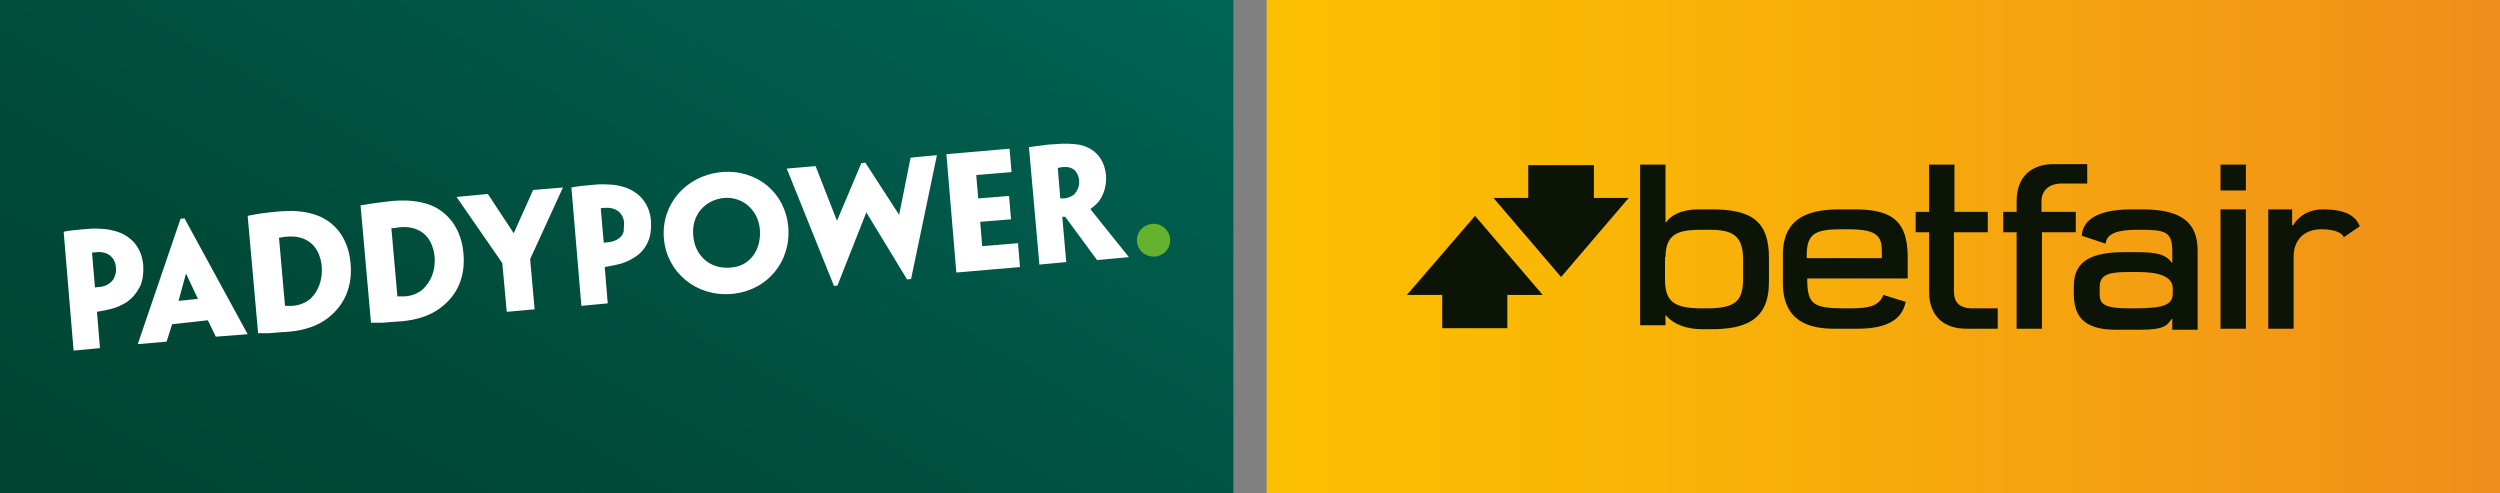 <?xml version="1.0" encoding="utf-8"?>
<!-- Generator: Adobe Illustrator 19.0.0, SVG Export Plug-In . SVG Version: 6.00 Build 0)  -->
<svg version="1.1" xmlns="http://www.w3.org/2000/svg" xmlns:xlink="http://www.w3.org/1999/xlink" x="0px" y="0px" width="502.7px"
	 height="99.2px" viewBox="0 0 502.7 99.2" style="enable-background:new 0 0 502.7 99.2;" xml:space="preserve">
<rect x="0" y="0" width="502.7" height="99.2" fill="#808080" stroke="none"/>
<style type="text/css">
	.st0{fill:url(#SVGID_1_);}
	.st1{fill:url(#SVGID_2_);}
	.st2{fill:#0B1407;}
	.st3{fill:#FFFFFF;}
	.st4{fill:#65B22E;}
</style>
<g id="blocks">
	<linearGradient id="SVGID_1_" gradientUnits="userSpaceOnUse" x1="71.532" y1="140.511" x2="176.5" y2="-41.299">
		<stop  offset="0" style="stop-color:#004330"/>
		<stop  offset="0.344" style="stop-color:#004B39"/>
		<stop  offset="0.905" style="stop-color:#006051"/>
		<stop  offset="1" style="stop-color:#006456"/>
	</linearGradient>
	<rect class="st0" width="248" height="99.2"/>
	<linearGradient id="SVGID_2_" gradientUnits="userSpaceOnUse" x1="254.705" y1="49.606" x2="502.737" y2="49.606">
		<stop  offset="0" style="stop-color:#FBBF00"/>
		<stop  offset="0.281" style="stop-color:#F9B605"/>
		<stop  offset="0.739" style="stop-color:#F49E12"/>
		<stop  offset="1" style="stop-color:#F18D1B"/>
	</linearGradient>
	<rect x="254.7" class="st1" width="248" height="99.2"/>
</g>
<g id="logos">
	<g>
		<g>
			<path class="st2" d="M334.9,63.3L334.9,63.3c1.5,1.9,4.2,2.9,7.4,2.9h1.7c6.8,0,11.7-1.7,11.7-9.5v-4.8c0-7.2-3.2-9.8-11.5-9.8
				h-2.6c-3.6,0-5.6,1.2-6.6,2.6h-0.1V33.1h-5.1v32.3h5.1V63.3z M334.9,51.7c0-5.4,3.5-5.5,8.1-5.5h0.5c4.5,0,7,0.8,7,6v3.6
				c0,4.4-1.1,6.2-7.2,6.2h-1.2c-5.8,0-7.3-1.6-7.3-5.9V51.7z"/>
			<path class="st2" d="M417.3,42.6h-6.8v-2.1c0-2,1.3-3.6,4.1-3.6l5.1,0v-3.9l-6.7,0c-4.1,0-7.5,2.1-7.5,7.5v2.1h-2.7v4.1h2.7v19.4
				h5.1V46.7h6.8V42.6z"/>
			<path class="st2" d="M387.9,58.6c0,5.4,3.4,7.5,7.5,7.5h6.3V62l-5.1,0c-2.8,0-3.7-1.4-3.7-3.4V46.7h6.8v-4.1H393v-9.5h-5.1v9.5
				h-2.7v4.1h2.7L387.9,58.6z"/>
			<rect x="446.5" y="33.1" class="st2" width="5.1" height="5.2"/>
			<rect x="446.5" y="42.1" class="st2" width="5.1" height="24"/>
			<path class="st2" d="M368.9,66.1h4.6c6.2,0,9-2,9.7-5.4l-4.5-1.4c-0.8,2.1-2.6,2.7-6.5,2.7h-1.2c-6.5,0-7.6-0.8-7.6-6l0,0h20.2
				v-4.4c0-8-4.2-9.5-10.9-9.5h-2.5c-5.3,0-11.7,0.9-11.7,9.1v5.7C358.5,64.8,364,66.1,368.9,66.1z M363.3,51.2
				c0-4.6,2.2-5.1,7.4-5.1l1,0c5.9,0,6.7,1.5,6.7,4.5l0,1.3l-15.1,0V51.2z"/>
			<path class="st2" d="M430.6,42.1h-1.9c-6.9,0-9.9,2.1-10.1,5.3l4.8,1.6c0.2-2.2,2.7-2.8,6.5-2.8c5.6,0,6.9,0.3,6.9,4.4v2.2h-0.1
				c-1.3-1.7-3-2.1-7.4-2.1h-2c-6.5,0-10.3,1.6-10.3,6.8v1.5c0,4.2,1.6,7.3,8.4,7.3h4.9c4.9,0,5.4-0.8,6.4-2.2h0.1v2.2h5.1V50.6
				C442,43.9,437.5,42.1,430.6,42.1z M436.9,58.9c0,2.3-1.5,3.1-7.6,3.1H428c-5.1,0-5.8-1-5.8-2.9l0-1.3c0-2.3,1.3-3.1,5.5-3.1h2.3
				c3.9,0,6.9,0.8,6.9,3.3V58.9z"/>
			<path class="st2" d="M467.1,42.1c-2.3,0-4.6,0.9-6,3.2h-0.2v-3.2l-4.8,0v24h5.1V51.6c0-2.9,1.7-5.5,5.6-5.5
				c2.8,0,4.2,0.8,4.5,1.6l3.2-2.2C473.7,43.4,471.6,42.1,467.1,42.1z"/>
			<polygon class="st2" points="320.5,33.2 307.3,33.2 307.3,39.8 300.3,39.8 313.9,55.7 327.5,39.8 320.5,39.8 			"/>
			<polygon class="st2" points="282.9,59.3 290,59.3 290,66 303.1,66 303.1,59.3 310.2,59.3 296.6,43.4 			"/>
		</g>
	</g>
	<g>
		<path class="st3" d="M12.8,46.6c0.8-0.2,2.6-0.4,4-0.5c1-0.1,2.2-0.2,3.3-0.1c1.3,0,2.9,0.3,4.3,0.9c2.2,1,4.1,3,4.4,6.4
			c0.1,1.6-0.1,3.1-0.6,4.2c-0.7,1.4-1.6,2.5-2.8,3.3c-0.8,0.5-1.7,0.9-2.6,1.2c-1.1,0.3-2.2,0.5-3.3,0.7l0.6,7.3l-5.3,0.5
			L12.8,46.6z M23.3,53.7c-0.1-1.2-0.7-2.1-1.6-2.6c-0.6-0.3-1.4-0.5-2.3-0.4c-0.2,0-0.5,0.1-0.9,0.1l0.6,7c0.1,0,0.7-0.1,1-0.1
			c0.8-0.1,1.6-0.4,2.1-0.9c0.4-0.3,0.7-0.7,0.9-1.3C23.3,55,23.4,54.4,23.3,53.7L23.3,53.7z"/>
		<path class="st3" d="M34.6,65.2l-1.1,3.5l-5.8,0.5L36.3,44l0.8-0.1l12.7,23.3l-6.4,0.5l-1.6-3.3L34.6,65.2z M39.8,60.1L37.4,55
			l-1.5,5.5L39.8,60.1z M70.5,53c0.4,4.6-1.2,8.3-4.5,10.9c-2,1.6-4.7,2.5-7.9,2.8c-1.5,0.1-3,0.2-4,0.3c-0.6,0-1.6,0-2.2,0
			l-2.1-23.6c0.6-0.1,1.4-0.3,2.8-0.5c1.4-0.2,2.6-0.3,3.7-0.4c3.6-0.3,6.3,0.2,8.4,1.2C68.7,45.7,70.2,49.5,70.5,53L70.5,53z
			 M64.7,53.6c-0.2-2.2-1.1-4.1-2.7-5.1c-1.1-0.7-2.6-1.1-4.4-0.9c-0.6,0-1.1,0.2-1.5,0.2l1.2,13.6c0,0.1,0,0.1,0.1,0.1
			c0.4,0,0.9,0,1.4,0c1.4-0.1,2.7-0.6,3.7-1.5C63.9,58.6,64.9,56.5,64.7,53.6L64.7,53.6z M93.2,51c0.4,4.6-1.2,8.3-4.5,10.8
			c-2,1.6-4.7,2.5-7.9,2.8c-1.5,0.1-3,0.2-4,0.3c-0.6,0-1.6,0-2.2,0l-2.1-23.6c2.2-0.4,5.4-0.8,6.5-0.9c3.6-0.3,6.3,0.2,8.4,1.2
			C91.4,43.7,92.9,47.5,93.2,51L93.2,51z M87.4,51.7c-0.2-2.2-1.1-4.1-2.7-5.1c-1.1-0.7-2.6-1.1-4.4-0.9c-0.6,0.1-1.2,0.2-1.6,0.2
			l1.2,13.6c0,0.1,0,0.1,0.1,0.1c0.5,0,0.9,0,1.4,0c1.4-0.1,2.7-0.6,3.7-1.5C86.6,56.6,87.6,54.5,87.4,51.7L87.4,51.7z M106.6,52.1
			l0.9,10.1l-5.6,0.5l-0.9-9.8l-9.2-13.3l6.3-0.6l5.2,7.9l3.9-8.7l6-0.5L106.6,52.1z M114.9,37.7c0.8-0.2,2.6-0.4,4-0.5
			c0.9-0.1,2.2-0.2,3.4-0.1c1.3,0,2.9,0.3,4.2,0.9c2.2,1,4.1,3,4.4,6.4c0.1,1.6-0.1,3.1-0.6,4.2c-0.6,1.4-1.6,2.5-2.8,3.2
			c-0.8,0.5-1.6,0.9-2.6,1.2c-1.1,0.3-2.2,0.5-3.3,0.7l0.6,7.3l-5.3,0.5L114.9,37.7z M125.5,44.8c-0.1-1.2-0.7-2.1-1.6-2.6
			c-0.6-0.3-1.4-0.5-2.2-0.4c-0.2,0-0.6,0-0.9,0.1l0.6,6.9c0.2,0,0.7-0.1,1-0.1c0.8-0.1,1.6-0.4,2.1-0.8c0.4-0.3,0.7-0.7,0.9-1.3
			C125.4,46,125.5,45.5,125.5,44.8L125.5,44.8z M158.5,45.6c0.6,7-4.2,12.9-11.4,13.5c-7.1,0.6-13-4.3-13.6-11.1
			c-0.6-6.9,4.4-12.7,11.6-13.4C152.3,34,157.9,38.8,158.5,45.6L158.5,45.6z M152.8,46.2c-0.3-3.9-3.4-6.7-7.2-6.4
			c-4,0.4-6.6,3.6-6.2,7.6c0.3,4,3.4,6.8,7.5,6.4C150.8,53.6,153.1,50.2,152.8,46.2L152.8,46.2z M183.2,56.1l-0.8,0.1l-8.2-13.5
			l-5.8,14.7l-0.7,0.1l-9.5-23.6l5.8-0.5l4.3,11l4.9-11.6l0.8-0.1l6.8,10.5l2.3-11.5l5.3-0.5L183.2,56.1z M190.3,31l12.7-1.1
			l0.4,4.7l-7.1,0.6l0.4,4.7l6.2-0.5l0.4,4.7l-6.2,0.5l0.4,4.9l7.2-0.6l0.4,4.8l-12.8,1.1L190.3,31z M206.9,29.6
			c0.5-0.1,1.4-0.2,2.2-0.3c0.7-0.1,2.1-0.3,3-0.3c2-0.2,3.5-0.1,4.9,0.1c2.1,0.4,5,1.9,5.4,6.2c0.2,2.6-0.9,4.6-1.7,5.5
			c-0.5,0.5-1.1,1-1.4,1.2l0,0.1c0.2,0.3,7.7,9.6,7.7,9.6l-6.4,0.6c0,0-4.2-5.7-6.4-8.7l-0.6,0l0.8,9.1l-5.4,0.5L206.9,29.6z
			 M217,36.3c-0.2-1.9-1.4-2.9-3.2-2.7c-0.5,0-0.8,0.1-1.1,0.2l0.5,6.1c0.2,0,0.5,0,0.8,0c0.8-0.1,1.5-0.4,2-0.8
			C216.5,38.5,217.1,37.6,217,36.3L217,36.3z"/>
		<path class="st4" d="M235.3,48.3c0,1.8-1.5,3.3-3.3,3.3c-1.9,0-3.4-1.5-3.4-3.3c0-1.8,1.5-3.3,3.4-3.3
			C233.8,45,235.3,46.5,235.3,48.3"/>
	</g>
</g>
</svg>
